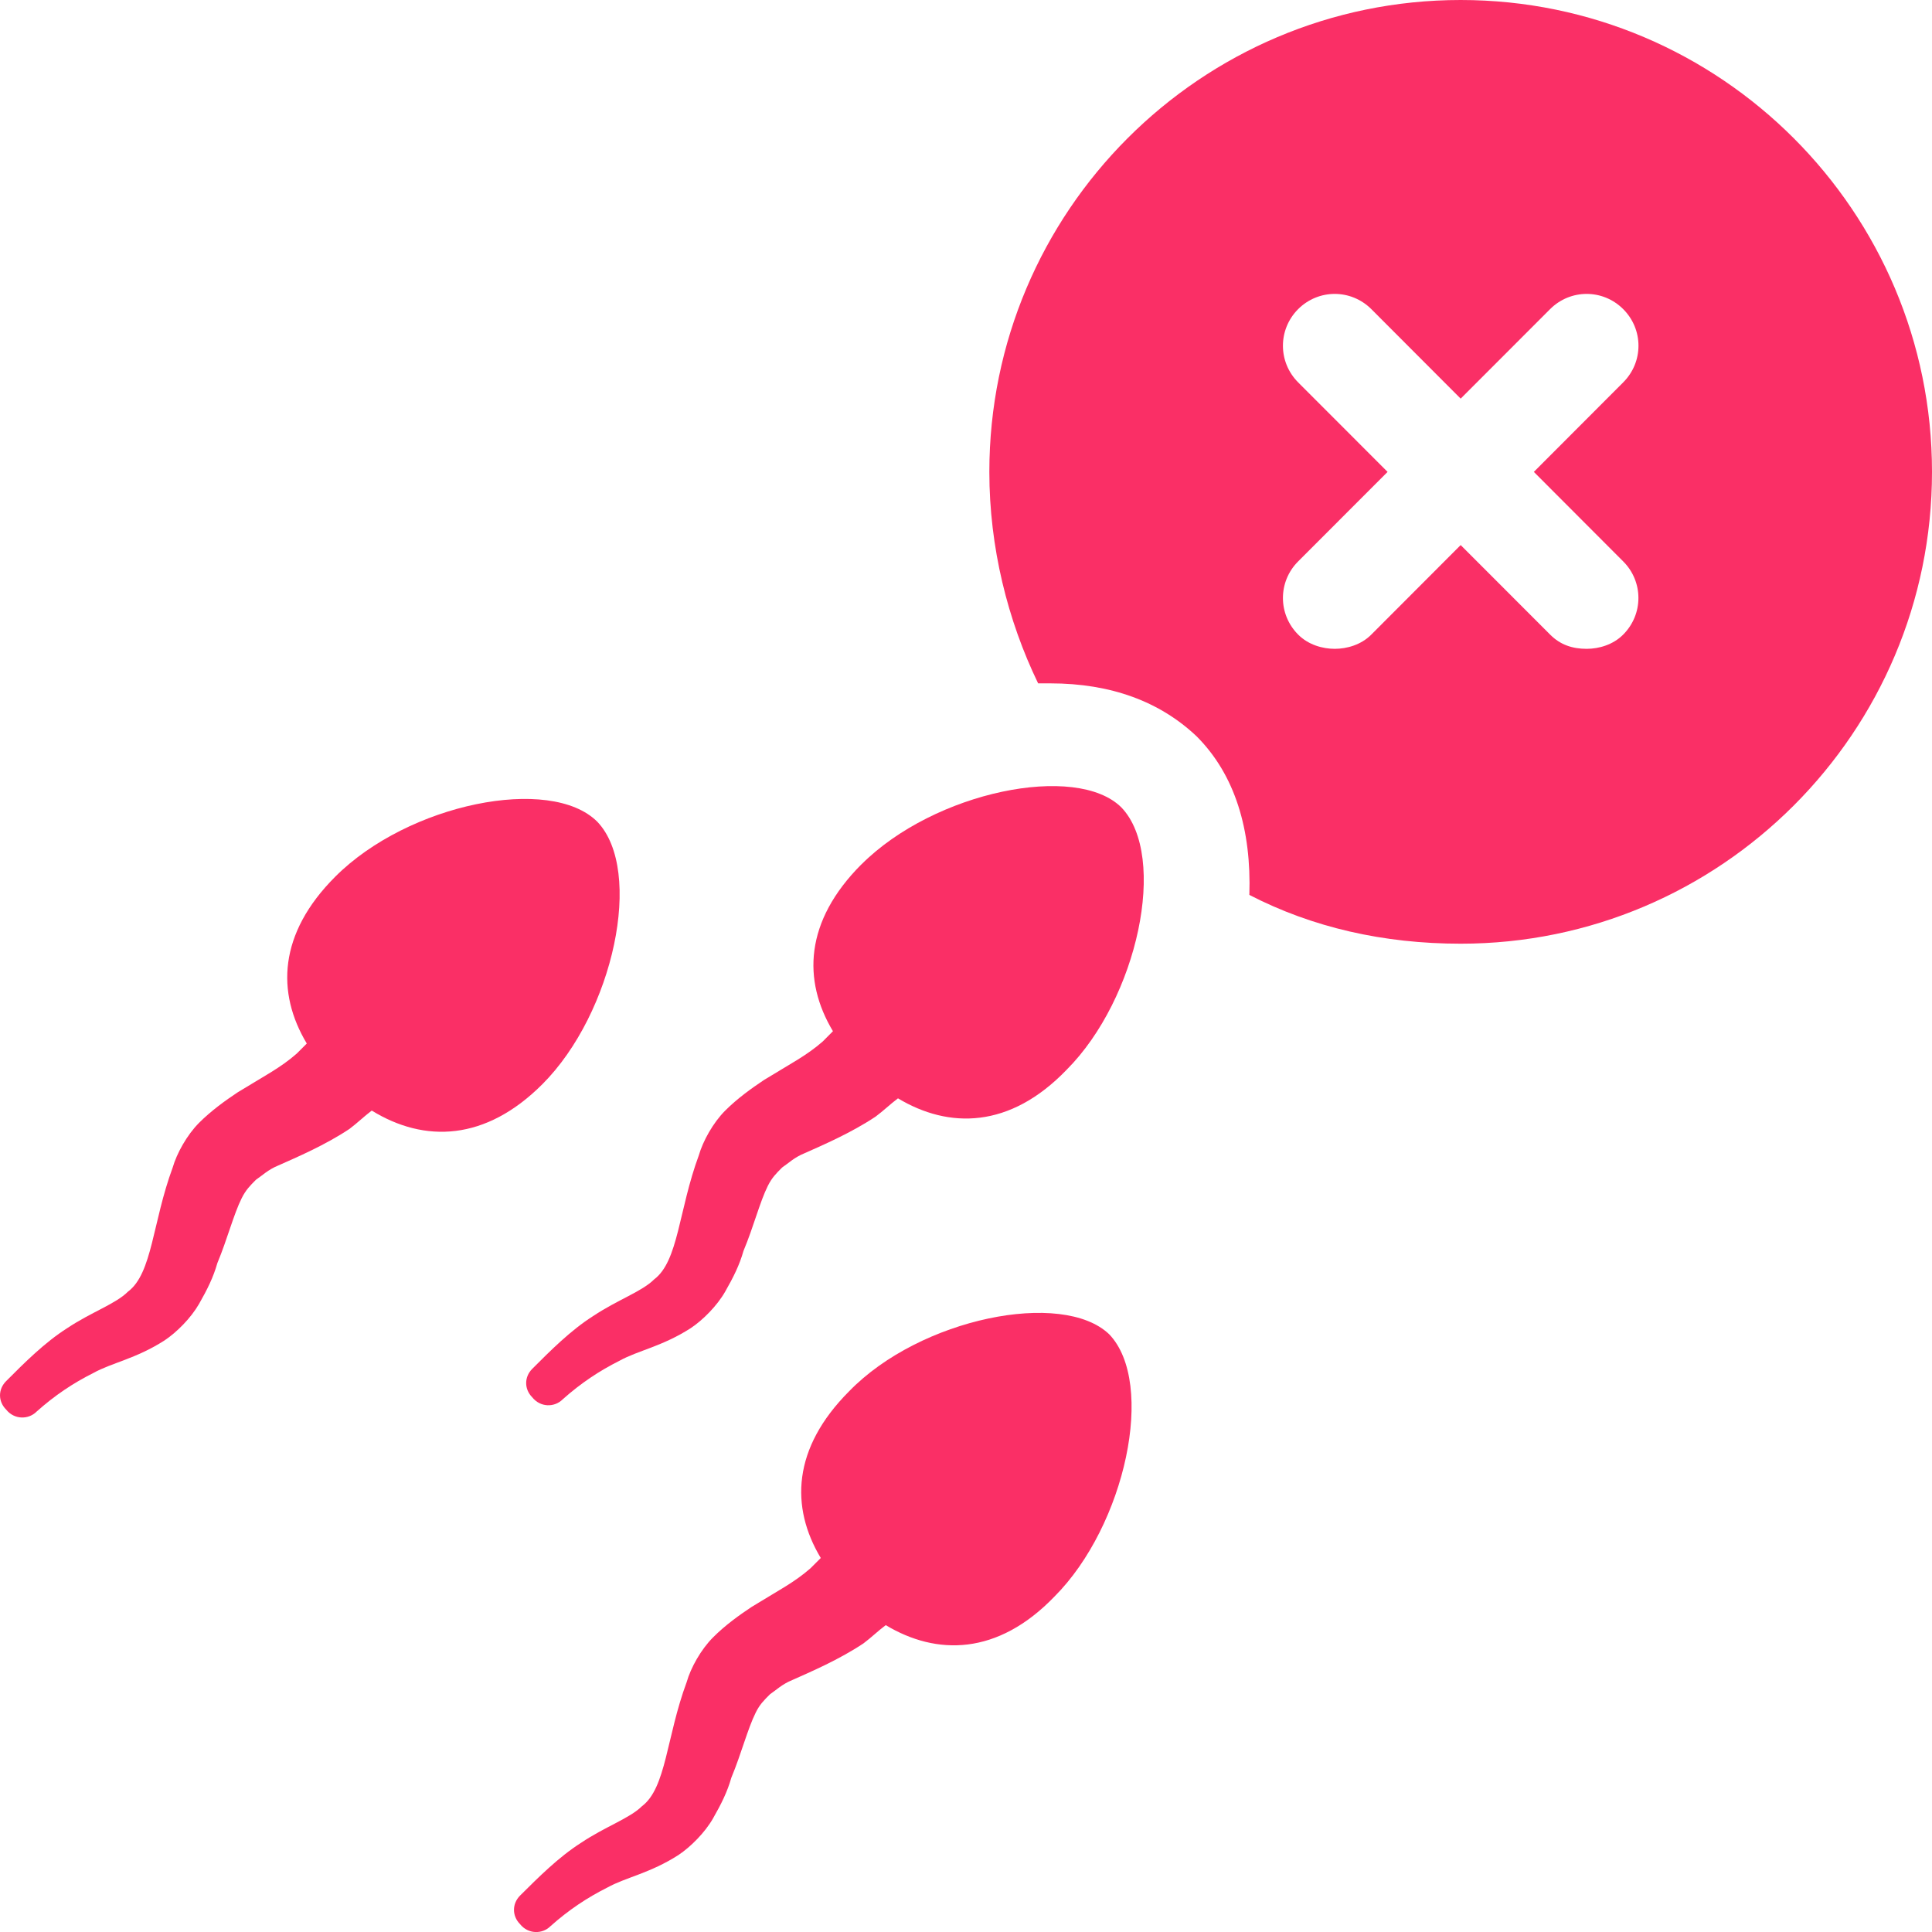 <svg width="24" height="24" viewBox="0 0 24 24" fill="none" xmlns="http://www.w3.org/2000/svg">
<path d="M10.7 10.738C9.994 11.446 9.969 12.179 10.347 12.81C10.296 12.861 10.271 12.886 10.221 12.937C10.019 13.114 9.817 13.215 9.489 13.417C9.338 13.518 9.161 13.644 9.009 13.796C8.858 13.947 8.732 14.175 8.681 14.352C8.429 15.034 8.429 15.665 8.126 15.893C7.975 16.044 7.672 16.146 7.369 16.348C7.091 16.524 6.839 16.777 6.612 17.004C6.511 17.105 6.511 17.257 6.612 17.358C6.713 17.485 6.889 17.485 6.99 17.383C7.217 17.181 7.444 17.03 7.697 16.903C7.924 16.777 8.227 16.726 8.58 16.499C8.732 16.398 8.908 16.221 9.009 16.044C9.11 15.867 9.186 15.716 9.236 15.539C9.363 15.236 9.438 14.932 9.539 14.73C9.59 14.629 9.64 14.579 9.716 14.503C9.792 14.452 9.867 14.377 9.994 14.326C10.221 14.225 10.574 14.073 10.877 13.871C10.978 13.796 11.054 13.72 11.155 13.644C11.786 14.023 12.543 14.023 13.249 13.29C14.133 12.406 14.511 10.637 13.931 10.031C13.375 9.475 11.609 9.829 10.7 10.739L10.7 10.738Z" fill="#FA2F66" />
<path d="M6.738 13.468C7.622 12.583 8 10.815 7.42 10.208C6.839 9.627 5.073 9.981 4.164 10.891C3.458 11.598 3.432 12.331 3.811 12.963C3.76 13.013 3.735 13.038 3.685 13.089C3.483 13.266 3.281 13.367 2.953 13.569C2.801 13.67 2.625 13.796 2.473 13.948C2.322 14.1 2.196 14.327 2.145 14.504C1.893 15.186 1.893 15.818 1.59 16.045C1.439 16.197 1.136 16.298 0.833 16.5C0.555 16.677 0.303 16.929 0.076 17.157C-0.025 17.258 -0.025 17.409 0.076 17.51C0.177 17.637 0.353 17.637 0.454 17.536C0.681 17.333 0.908 17.182 1.161 17.055C1.388 16.929 1.691 16.878 2.044 16.651C2.196 16.55 2.372 16.373 2.473 16.197C2.574 16.02 2.65 15.868 2.7 15.691C2.826 15.388 2.902 15.085 3.003 14.883C3.054 14.782 3.104 14.731 3.18 14.655C3.255 14.605 3.331 14.529 3.457 14.478C3.684 14.377 4.038 14.226 4.341 14.024C4.442 13.948 4.518 13.872 4.618 13.796C5.275 14.2 6.032 14.175 6.738 13.468L6.738 13.468Z" fill="#FA2F66" />
<path d="M10.549 17.282C9.842 17.99 9.817 18.723 10.196 19.354C10.145 19.405 10.12 19.43 10.069 19.481C9.867 19.658 9.666 19.759 9.338 19.961C9.186 20.062 9.009 20.188 8.858 20.34C8.707 20.491 8.58 20.719 8.53 20.896C8.277 21.578 8.277 22.209 7.975 22.437C7.823 22.588 7.521 22.689 7.218 22.892C6.94 23.069 6.688 23.321 6.46 23.548C6.36 23.649 6.36 23.801 6.46 23.902C6.561 24.029 6.738 24.029 6.839 23.927C7.066 23.725 7.293 23.574 7.546 23.447C7.773 23.321 8.076 23.27 8.429 23.043C8.58 22.942 8.757 22.765 8.858 22.588C8.959 22.411 9.035 22.26 9.085 22.083C9.211 21.78 9.287 21.477 9.388 21.274C9.438 21.173 9.489 21.123 9.565 21.047C9.64 20.996 9.716 20.921 9.842 20.87C10.069 20.769 10.423 20.617 10.726 20.415C10.826 20.34 10.902 20.264 11.003 20.188C11.634 20.567 12.391 20.567 13.098 19.834C13.981 18.95 14.36 17.181 13.779 16.575C13.199 16.019 11.432 16.373 10.549 17.282L10.549 17.282Z" fill="#FA2F66" />
<path d="M18.145 0C14.915 0 12.29 2.628 12.29 5.862C12.29 6.797 12.517 7.706 12.896 8.489H13.047C13.804 8.489 14.41 8.717 14.864 9.146C15.344 9.626 15.546 10.309 15.52 11.117C16.303 11.521 17.186 11.723 18.145 11.723C21.375 11.723 24 9.096 24 5.862C24 2.628 21.375 0 18.145 0H18.145ZM20.164 6.974C20.416 7.226 20.416 7.63 20.164 7.883C20.038 8.01 19.861 8.06 19.71 8.06C19.533 8.06 19.382 8.01 19.256 7.883L18.145 6.771L17.035 7.883C16.909 8.01 16.732 8.06 16.581 8.06C16.429 8.06 16.252 8.01 16.126 7.883C15.874 7.63 15.874 7.226 16.126 6.974L17.237 5.862L16.126 4.75C15.874 4.497 15.874 4.093 16.126 3.84C16.379 3.588 16.782 3.588 17.035 3.84L18.145 4.952L19.256 3.84C19.508 3.588 19.912 3.588 20.164 3.84C20.417 4.093 20.417 4.497 20.164 4.75L19.054 5.862L20.164 6.974Z" fill="#FA2F66" />
</svg>
